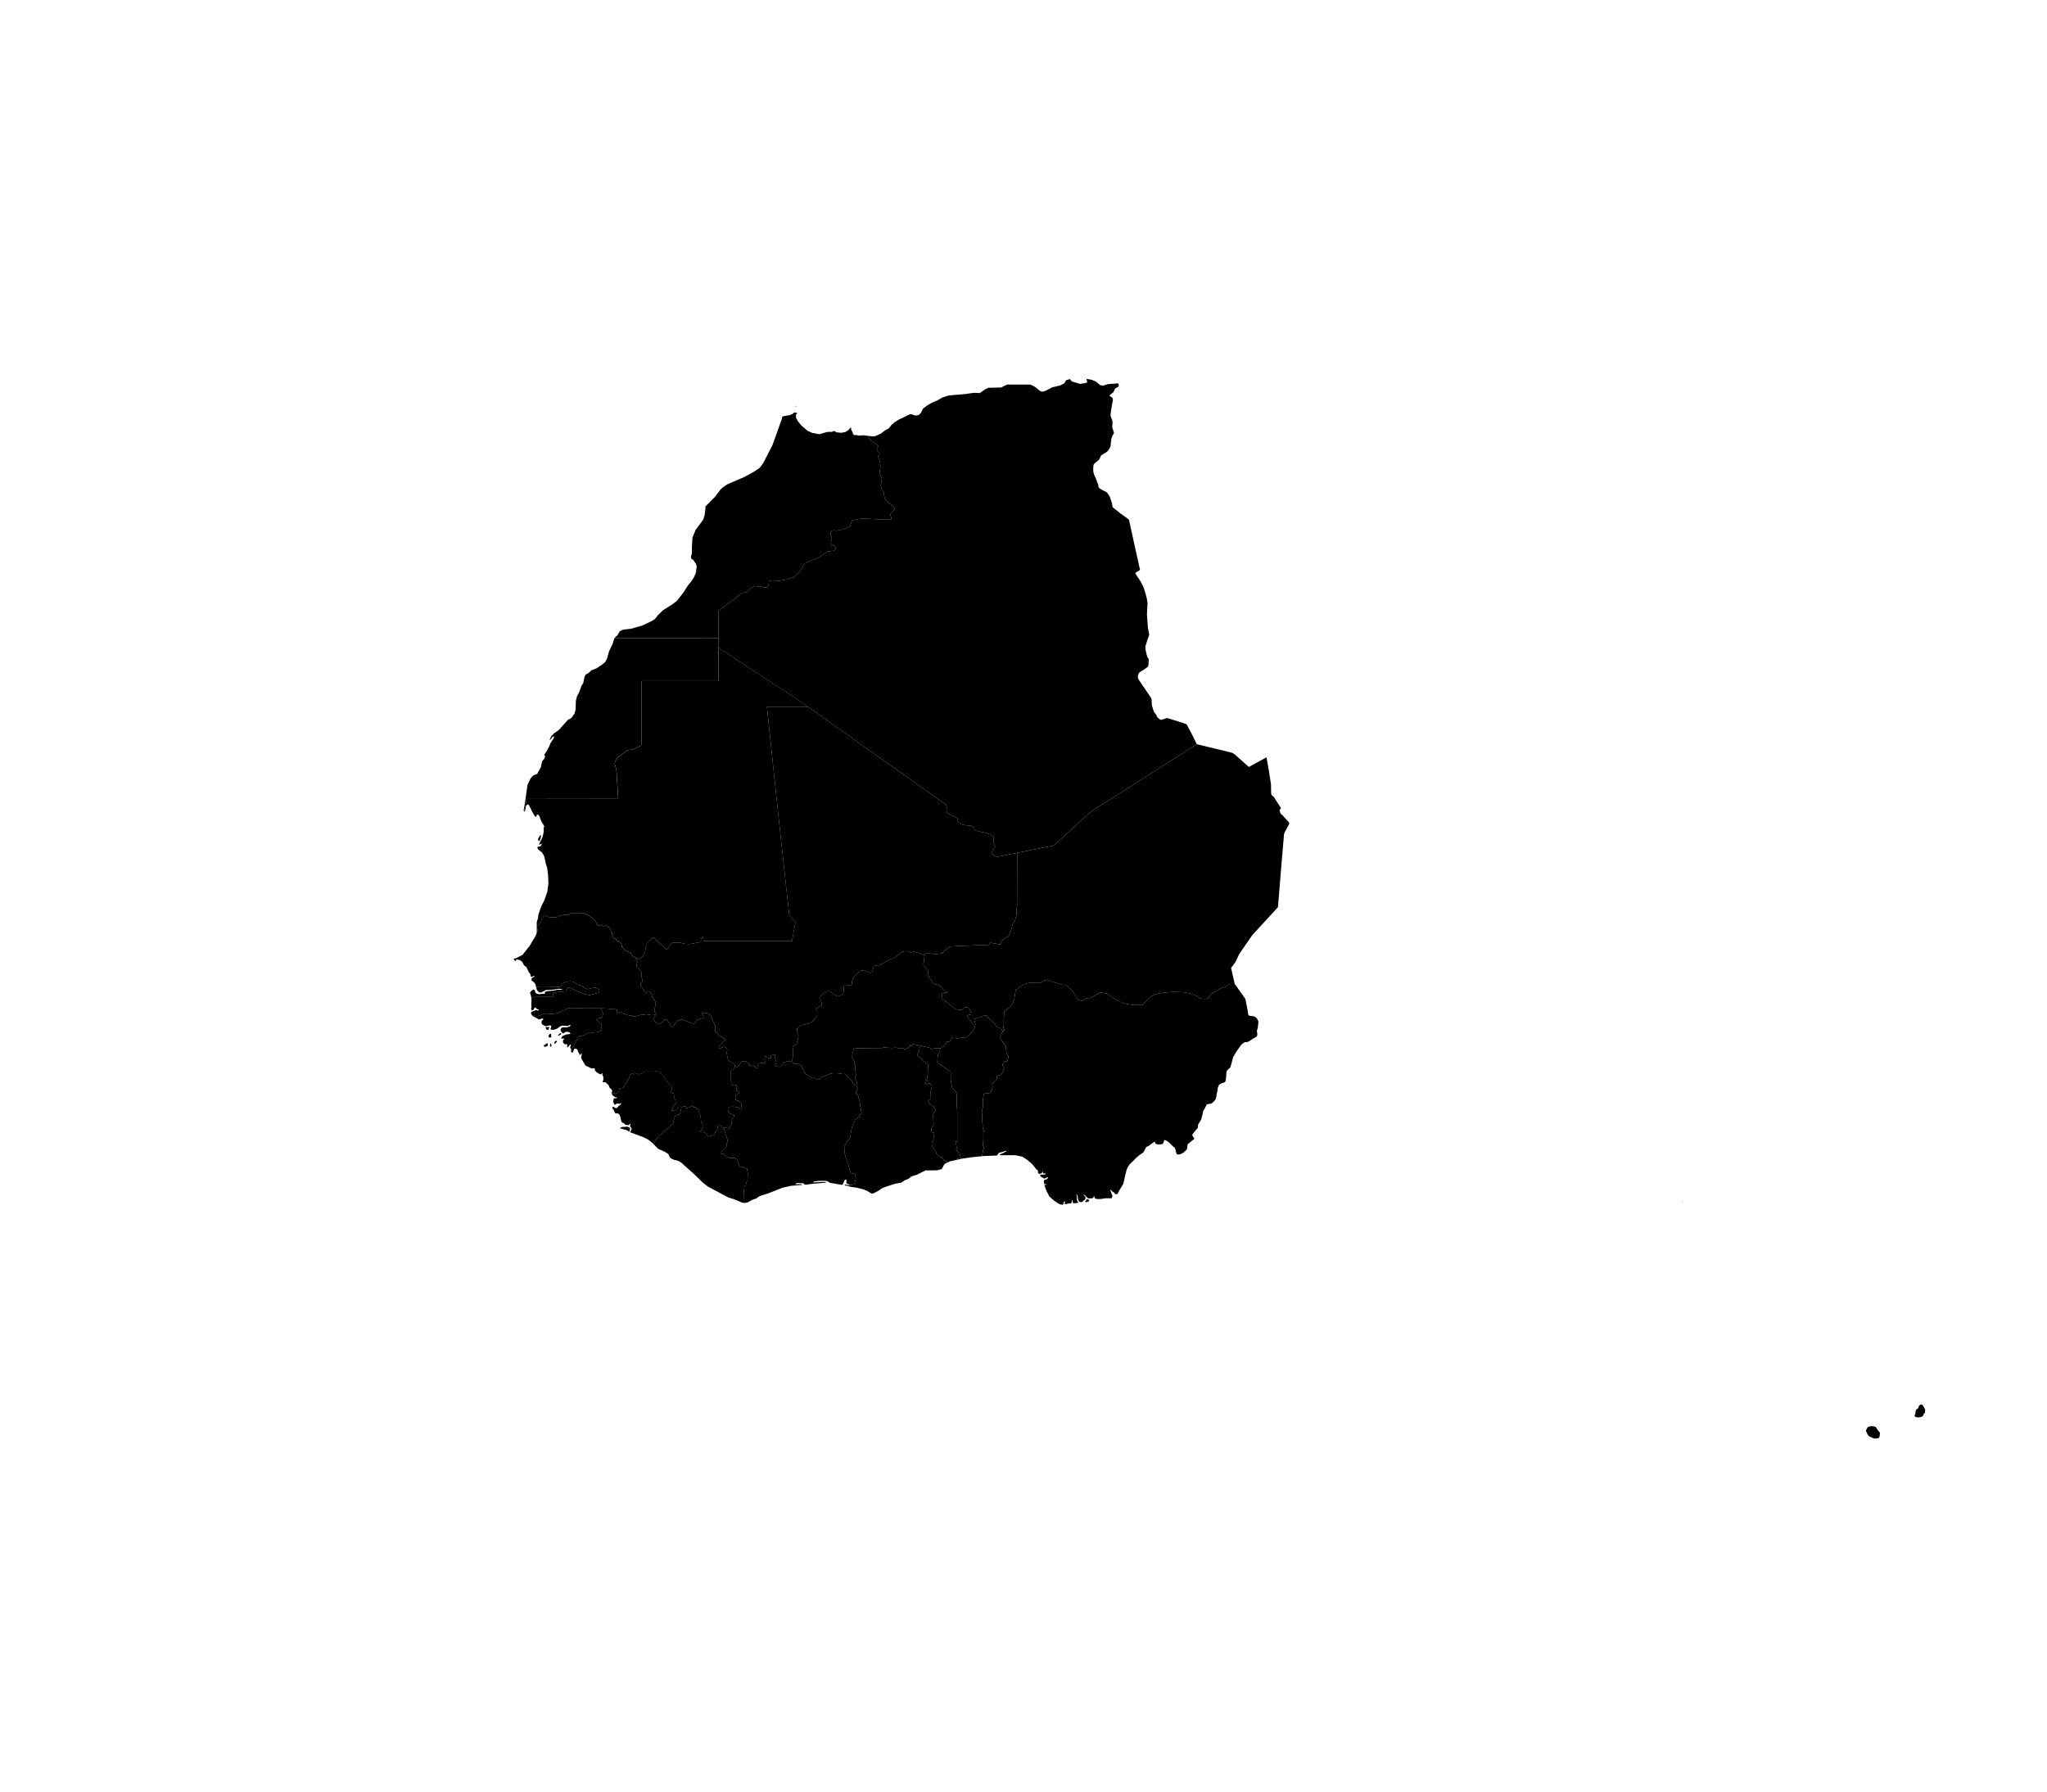 <svg width="578" height="506" viewBox="0 0 578 506" fill="none" xmlns="http://www.w3.org/2000/svg">
<g filter="url(#filter0_d_284_2)">
<path d="M475.029 339.517L474.982 339.536L474.891 339.515L474.873 339.4L474.989 339.379L475.029 339.517Z" fill="black"/>
<path d="M542.696 400.105L541.871 400.302L540.944 400.234L540.585 399.862L540.515 399.705L540.825 399.558L540.806 399.078L540.96 398.319L541.158 398.008L541.617 397.73L541.806 397.119L542.202 396.711L542.731 396.66L543.258 397.414L543.616 398.207L543.542 399.005L543.178 399.295L543.057 399.756L542.696 400.105Z" fill="black"/>
<path d="M530.574 406.078L529.649 406.286L529.005 406.211L527.731 405.617L527.391 405.221L526.883 404.11L526.995 403.719L527.395 403.031L528.304 402.759L529.259 402.86L529.688 403.047L530.194 403.852L530.846 404.671L530.737 405.645L530.574 406.078Z" fill="black"/>
<path d="M261.09 269.75L260.999 270.063L260.994 270.618L260.878 271.496L260.738 272.547L261.306 273.225L261.987 273.956L262.168 274.239L261.987 274.957L262.115 275.379L262.474 276.081L263.084 276.973L263.711 277.888L264.144 278.007L264.557 278.082L264.808 278.246L265.174 278.405L265.54 278.508L265.857 278.709L266.059 278.906L266.323 279.47L267.029 279.842L267.523 280.209L267.325 280.396L266.71 280.322L266.132 280.16L266.055 280.432L266.031 281.466L266.122 282.325L266.258 282.44L266.84 282.599L268.226 283.715L269.48 284.773L269.902 285.047L270.594 285.15L271.372 285.194L271.705 285.096L272.458 284.565L272.858 284.506L273.229 284.52L273.429 284.604L273.79 285.04L274.128 285.695L274.224 286.179L274.193 286.439L274.079 286.537L273.462 286.661L273.194 286.76L273.129 286.9L273.224 287.225L273.343 287.436L274.016 288.379L274.99 289.652L275.291 289.978L275.121 290.357L274.625 291.349L274.254 291.764L272.616 293.168L271.815 293.002L270.13 293.285L269.878 292.962L269.485 292.92L268.998 292.976L268.821 293.098L268.767 293.236L268.592 293.43L268.28 293.987L268.04 294.127L267.742 294.214L267.374 294.202L267.159 294.275V294.551L267.094 294.79L266.845 294.911L266.74 295.178L266.758 295.443L266.614 295.564L266.297 295.499L266.108 295.424L265.931 295.765L265.712 295.997L265.556 295.995L263.872 296.063L263.259 296.245L262.891 296.25L262.877 296.095L262.832 296.004L260.707 295.487L259.219 295.18L257.709 294.841L257.623 295.159L257.406 295.365L257.08 295.379L256.854 295.33L256.702 295.576L256.451 295.901L256.101 296.058L255.759 296.259L255.565 296.435L255.425 296.437L255.081 296.025L254.622 295.983L253.764 296.051L253.377 295.939L252.851 295.885L251.607 295.969L249.619 295.801L249.293 295.892L249.207 295.967L247.238 295.985L245.073 296.006L243.261 296.025L241.674 296.041L241.671 295.971L241.161 295.962L241.105 296.1L240.656 297.757L240.607 298.658L240.847 299.217L241.115 299.573L241.415 299.72L241.445 299.922L241.203 300.181L241.224 300.446L241.508 300.72L241.578 301.01L241.434 301.312L241.469 302.037L241.678 303.187L241.685 303.931L241.485 304.27L241.581 304.853L241.97 305.675L242.04 306.021L241.9 306.183L241.576 306.396L241.247 306.389L240.865 305.892L240.698 305.67L240.39 305.164L240.127 304.659L239.773 304.437L239.423 304.231L238.999 303.587L238.589 303.28L238.156 303.367L237.524 303.247L236.25 303.088L234.88 303.135L234.311 303.283L233.75 303.517L232.326 304.034L231.764 304.287L231.338 304.933L230.853 304.919L230.371 304.713L230.068 304.42L229.418 304.483L228.791 304.2L228.186 303.641L227.738 303.456L227.167 303.051L227.011 302.279L226.65 301.738L226.319 300.984L225.825 300.647L225.257 300.467L224.472 300.505L223.957 300.203L223.549 299.763L223.656 299.381L223.84 298.838L223.861 298.316L223.982 297.469L223.908 296.409L223.766 295.669L224.199 295.36L224.7 295.084L225.012 294.581L225.336 293.45L225.471 292.474L225.371 292.112L225.205 291.824L225.073 291.403L224.996 290.888L225.087 290.438L225.466 290.022L225.942 289.675L226.28 289.507L227.174 289.333L228.293 289.076L228.938 288.781L229.409 288.488L229.672 288.254L229.94 287.779L230.373 287.41L230.709 287.035L230.755 285.998L230.753 285.406L230.504 285.078L230.369 284.8L232.025 283.985L232.037 283.412L231.806 282.771L231.482 282.253L231.361 281.809L231.82 281.282L232.228 280.887L232.524 280.552L233.176 280.042L233.857 279.908L234.469 280.1L236.285 281.303L236.599 281.381L236.977 281.289L237.457 280.971L238.076 280.723L238.305 279.918L238.284 278.734L238.426 278.191L238.752 278.092L239.796 278.319L240.068 278.331L240.371 278.256L240.593 278.048L240.583 277.664L240.534 277.324L240.875 276.224L241.497 275.396L242.753 274.361L243.144 274.153L243.598 274.048L245.849 274.759L246.215 274.584L246.765 272.819L247.375 272.65L248.107 272.62L248.582 272.468L248.829 272.346L249.901 271.675L251.788 270.762L252.804 270.369L253.002 270.221L253.729 269.573L254.694 268.829L255.309 268.679L256.159 268.625L256.695 268.747L256.84 268.958L257.017 269.065L258.126 268.749L259.715 269.252L261.09 269.75Z" fill="black"/>
<path d="M283.178 291.317L282.908 291.746L282.493 292.63L282.474 293.321L283.462 294.777L283.576 294.924L283.83 295.151L283.968 295.422L284.087 296.139L284.154 296.946L284.233 297.489L284.711 298.252L284.741 298.559L284.41 299.698L284.331 299.82L284.245 299.85L283.732 299.752L283.513 299.876L283.234 300.262L283.064 300.648L283.054 300.81L283.509 301.526L283.222 302.558L282.929 303.202L282.402 303.569L281.931 303.655L281.603 303.829L281.412 304.056L281.44 304.793L280.745 305.465L280.361 305.935L280.175 306.218L280.254 307.084L280.007 307.96L279.578 308.65L278.618 308.8L277.812 308.884L277.537 310.642L277.551 311.753L277.476 312.889L277.344 313.352L277.4 314.003L277.339 315.475L277.232 316.633L277.374 316.945L277.455 317.626L277.451 318.33L277.656 318.819L277.88 319.248L277.873 319.468L277.754 319.606L277.654 319.786V321.443L277.695 321.939L277.635 322.253L277.462 322.515L277.53 323.353L277.67 323.887L277.81 324.28L277.674 324.607L277.556 325.04L277.376 326.145L277.365 326.529L274.622 326.798L271.556 327.24L270.277 327.528L270.202 327.306L271.293 327.018L271.067 326.154L270.386 325.134L270.121 324.947L269.983 324.439L270.149 324.107L270.069 323.882L270.013 323.194L269.678 322.433L270.291 322.403V319.957V317.607V315.604V314.017L270.172 312.114L270.156 310.717L270.13 308.872L269.909 308.297L268.981 307.321L268.727 306.815L268.683 306.143L268.476 305.453L268.464 304.243L268.448 302.834L268.364 302.607L267.357 301.935L265.934 300.983L264.848 300.257L264.769 300.203L264.659 300.025L264.818 297.877L265.041 297.596L265.388 296.711L265.556 295.995L265.712 295.997L265.931 295.765L266.108 295.424L266.297 295.499L266.614 295.564L266.759 295.443L266.74 295.178L266.845 294.912L267.094 294.79L267.159 294.551V294.275L267.374 294.202L267.742 294.214L268.04 294.127L268.28 293.987L268.592 293.43L268.767 293.236L268.821 293.098L268.998 292.976L269.485 292.92L269.878 292.962L270.13 293.285L271.815 293.002L272.616 293.168L274.254 291.764L274.625 291.35L275.121 290.357L275.291 289.978L275.445 289.295L275.121 288.033L275.139 287.808L275.815 287.537L276.659 287.326L276.985 287.31L277.202 287.202L277.509 286.928L278.01 286.73L278.306 286.795L278.488 286.835L280.263 288.504L281.034 289.346L281.239 289.777L281.638 290.088L282.225 290.28L282.761 290.708L283.178 291.317Z" fill="black"/>
<path d="M223.549 299.764L223.957 300.204L224.474 300.506L225.259 300.469L225.828 300.649L226.319 300.988L226.65 301.739L227.011 302.28L227.167 303.052L227.738 303.457L228.185 303.642L228.791 304.202L229.418 304.487L230.066 304.421L230.369 304.714L230.853 304.92L231.338 304.934L231.764 304.288L232.328 304.033L233.752 303.518L234.313 303.284L234.882 303.137L236.252 303.09L237.526 303.249L238.158 303.368L238.591 303.279L239.001 303.586L239.425 304.229L239.772 304.435L240.127 304.658L240.39 305.166L240.697 305.669L240.865 305.891L241.247 306.387L241.576 306.394L241.9 306.179L242.04 306.02L242.102 306.348L241.974 306.879L242 307.209L242.179 307.335L242.082 307.759L241.706 308.48L241.704 308.906L242.077 309.039L242.342 309.491L242.501 310.263L242.662 310.521L242.678 310.68L242.948 312.55L243.281 314.424L243.069 314.668L242.778 314.74L242.589 314.827L242.536 315.002L242.659 315.257L242.578 315.492L242.214 315.653L241.424 316.248L241.371 316.484L241.161 316.99L240.986 317.298L240.728 317.872L240.318 319.389L240.166 320.645L240.143 321.034L239.985 321.303L239.805 321.694L238.948 322.768L238.51 323.646L238.566 324.027L238.587 324.411L238.456 324.687L238.479 325.429L238.584 326.05L238.738 326.658L239.36 328.381L239.684 329.427L239.884 330.269L240.061 330.836L240.227 331.065L240.294 331.283L241.217 331.44L241.399 331.564L241.65 332.661L241.604 333.158L241.422 333.347L241.427 333.766L241.385 334.288L241.25 334.494L240.732 334.52L240.381 334.716L239.919 334.637L239.875 334.508L239.626 334.461L238.941 334.164L239.053 333.211L238.736 333.172L238.491 333.298L238.004 334.44L237.771 334.636L234.351 334.047L233.607 333.571L232.717 333.464L231.166 333.518L229.886 333.66L229.521 333.948L232.75 333.78L233.097 333.813L233.26 333.986L229.178 334.363L227.622 334.587L227.16 334.526L226.811 334.161L225.119 334.117L224.772 334.236L224.562 334.505L225.229 334.446L226.28 334.432L226.561 334.638L223.272 334.908L220.99 335.423L220.024 335.804L216.841 337.056L214.9 337.646L214.392 337.864L213.509 338.477L212.374 338.863L211.102 339.584L210.326 339.746L210.151 339.516L210.13 338.299L210.023 336.668L210.063 336.043L210.165 335.455L210.168 334.969L210.554 334.786L210.657 334.582L210.715 333.948L211.076 333.37L211.083 332.364L211.191 332.155L211.272 331.888L211.118 331.228L210.918 329.983L210.82 329.901L210.732 329.955L210.529 329.979L209.73 329.548L209.112 329.473L208.679 329.105L208.648 328.687L208.439 328.441L208.292 327.956L208.075 327.402L207.467 327.065L206.896 326.983L206.491 327.055L206.016 327.035L205.47 326.847L205.093 326.637L204.736 326.229L204.406 325.906L204.142 325.946L203.821 325.869L203.504 325.722L203.401 325.607L204.725 324.31L205.174 323.676L205.223 323.288L205.228 322.897L205.373 322.496L205.41 321.886L204.678 319.662L204.492 318.974L204.296 318.773L204.17 318.695L204.541 318.41L205.051 318.485L205.834 318.707L206.004 318.487L206.596 317.364L206.579 316.947L206.521 316.659L206.868 315.889L207.143 315.592L207.285 315.271L207.241 314.831L207.034 314.668L206.759 314.698L206.43 314.591L205.929 314.338L205.675 314.113L205.755 313.095L205.801 312.779L205.978 312.596L206.253 312.547L207.029 312.517L207.658 312.634L208.21 312.702H208.504L208.742 313.004L209.059 313.313L209.338 313.31L209.436 313.081L209.371 312.077L209.184 311.545L208.763 311.033L207.672 310.595L207.647 309.984L207.756 309.322L207.991 309.076L208.802 308.655L208.66 308.428L208.402 308.187L207.887 307.944L208.005 307.15L208.031 306.441L207.595 306.521L207.148 306.563L206.771 306.345L206.454 305.914L206.395 304.73V303.361L206.335 302.755L206.456 302.432L206.84 302.134L207.26 301.748L207.409 301.503L207.602 301.498L208.106 301.351L208.562 301.013L208.989 300.311L209.564 299.747L210.212 299.789L210.403 299.687L210.631 299.668L210.902 300.04L211.174 300.323L211.368 300.33L211.512 300.866L212.693 301.091L213.199 301.238L213.625 301.629L213.774 301.638L213.954 301.556L214.094 301.421L214.122 301.271L213.938 300.92L214.019 300.604L214.21 300.321L214.515 300.302L214.974 300.223H215.501L215.892 300.274L216.049 299.991L215.899 299.195L215.939 298.755L216.002 298.385L216.149 298.236L216.734 298.702L217.269 298.87L217.654 298.884L217.761 298.795L217.598 298.287L217.642 298.135L217.784 298.046L218.036 297.994L218.719 297.788L218.789 297.828L218.917 298.629L218.859 298.891L219.003 299.434L219.18 299.937L219.166 300.143L219.019 300.454L218.847 300.74L218.866 300.857L219.138 301.051L219.66 301.252L220.201 301.299L220.501 301.007L220.813 300.768L221.03 300.555L221.105 300.239L221.447 300.007L222.426 299.717L223.325 299.672L223.549 299.764ZM239.484 334.668L239.304 334.927L238.437 334.761L238.642 334.543L239.484 334.668Z" fill="black"/>
<path d="M315.751 108.271L315.888 108.706L315.912 109.113L315.292 109.493L314.884 109.713L314.395 110.759L313.488 111.468L313.337 111.683L313.344 111.878L313.959 112.198L314.164 112.502L314.26 112.91L313.985 114.366L313.812 115.48L313.586 116.938L313.596 117.492L313.829 118.157L314.059 118.674L314.132 119.259L314.05 120.699L314.332 121.53L314.558 122.295L314.02 123.248L313.789 124.088L313.645 125.288L313.586 126.044L313.239 126.742L312.787 127.395L312.277 127.802L311.648 128.153L310.923 128.614L310.336 129.848L309.066 130.873L308.801 131.224L308.682 132.043L308.712 133.178L308.936 134.079L309.544 135.409L310.077 136.869L310.222 137.602L310.427 137.88L311.177 138.358L312.475 139.004L312.715 139.268L313.358 140.27L313.968 142.063L314.159 143.247L315.348 144.188L316.445 145.054L317.498 145.814L318.642 146.638L318.808 146.891L319.188 148.635L319.567 150.362L319.982 152.26L320.402 154.161L320.895 156.391L321.175 157.653L321.513 159.181L321.911 160.969L321.271 161.348L320.548 161.833L321.075 162.75L322.091 164.241L322.704 165.442L322.918 165.964L323.396 167.45L323.785 168.887L323.885 169.353L324.027 170.457L323.852 173.491L324.132 177.327L324.509 179.232L323.915 180.947L323.407 182.583L323.44 183.405L323.719 184.685L323.994 185.631L324.367 186.127L324.295 187.716L324.139 188.292L322.997 189.123L321.732 189.883L321.382 190.527L321.282 191.243L321.45 191.826L322.319 193.113L323.626 195.039L325.064 197.155L325.183 197.686L325.241 199.184L325.84 201.064L326.487 201.883L326.73 202.494L327.189 202.931L327.645 203.252L327.93 203.29L329.544 202.779L332.305 203.622L334.917 204.479L335.108 204.647L335.679 205.731L336.614 207.498L337.306 208.909L337.925 210.171L334.54 212.343L331.152 214.51L327.767 216.673L324.381 218.828L320.996 220.981L317.608 223.13L314.222 225.274L310.837 227.411L308.591 228.827L307.163 230.076L305.371 231.638L303.679 233.187L302.349 234.406L300.625 235.979L299.755 236.773L297.833 238.526L297.255 238.837L294.709 239.354L292.372 239.827L290.214 240.265L288.739 240.564L287.311 240.852L285.235 241.259L283.753 241.552L282.155 241.865L281.905 241.919L281.617 241.931L281.4 241.919L280.957 241.746L280.424 241.336L280.067 241.126L279.979 240.803L280.186 240.372L280.445 239.986L280.542 239.682L280.719 239.45L280.948 239.263L280.957 238.998L280.768 238.563L280.603 237.961L280.61 236.868L280.615 236.503V236.372L280.137 235.953L279.235 235.49L278.406 235.218L278.028 235.125L277.113 234.961L275.847 234.668L275.402 234.467L274.582 233.449L274.179 233.189L272.28 233.016L271.649 232.847L271.132 232.606L270.689 232.278L270.44 231.719L270.365 231.263L270.2 231.045L268.105 229.94L267.571 229.566L267.289 229.217L267.28 228.7L267.336 228.066L267.247 227.502L267.159 227.225L266.201 226.556L264.06 225.053L261.919 223.551L259.778 222.046L257.636 220.539L255.495 219.029L253.354 217.517L251.213 216.003L249.071 214.486L246.93 212.965L244.786 211.446L242.647 209.92L240.506 208.394L238.365 206.866L236.221 205.333L234.08 203.797L231.939 202.259L230.128 200.961L228.132 199.584L226.647 198.576L225.175 197.569L223.591 196.49L222.561 195.821L221.333 195.02L220.103 194.218L218.872 193.415L217.642 192.612L216.412 191.809L215.182 191.004L213.954 190.199L212.723 189.392L211.493 188.584L210.265 187.777L209.035 186.969L207.805 186.159L206.575 185.35L205.344 184.537L204.114 183.725L202.886 182.913V181.41V180.186V178.384V176.816V175.248V174.167V173.039L202.919 172.528L203.04 172.311L203.704 171.943L204.743 171.105L205.128 170.733L205.619 170.356L207.36 169.221L207.721 168.903L209.413 167.595L209.809 167.403L210.717 167.274L211.097 167.028L211.607 166.504L212.358 165.905L212.845 165.619L212.961 165.568L213.273 165.526L214.837 165.704L215.494 165.837L216.279 165.949L216.524 165.872L216.733 165.685L217.029 165.266L217.092 164.767L217.111 164.332L217.157 164.143L217.295 164.056L217.637 164.089L218.094 164.148L219.028 164.129L219.345 164.068L220.405 163.974L221.904 163.691L223.092 163.321L224.038 163.028L225.051 162.258L225.795 161.446L226.566 160.234L227.179 159.181L228.421 158.523L229.457 158.123L230.052 157.966L231.398 157.409L232.538 156.567L233.607 155.775L234.425 155.67L235.459 155.539L235.69 155.392L235.951 155.111L235.965 154.615L235.653 154.266L235.275 154.083L235.007 153.882L234.742 153.845L234.6 153.606L234.679 153.166L234.719 152.759L234.889 152.351L234.842 151.776L234.576 151.2L234.495 150.786L234.513 150.374L234.644 150.053L235.026 149.84L235.471 149.758L236.096 149.861L237.174 149.723L239.935 148.726L240.126 148.419L240.304 147.729L240.502 147.123L240.788 146.919L240.944 146.874L241.865 146.711L243.167 146.481L243.656 146.448L245.078 146.514L246.112 146.563L247.785 146.643L248.973 146.683L250.008 146.718L251.327 146.765L251.651 146.624V146.182L251.413 145.358L251.557 144.843L252.065 144.366L252.699 143.832L252.403 143.181L251.898 142.746L251.192 142.222L250.826 142.009L250.185 141.375L249.794 140.651L249.528 139.125L249.041 138.269L248.687 137.211L249.001 135.266L248.531 134.089L248.458 133.578L248.454 132.977L248.598 131.935L248.505 130.468L247.951 128.951L248.211 128.434L248.333 128.165L248.293 127.933L247.787 127.451L247.573 127.051L247.685 126.676L247.948 126.131L247.925 125.902L247.107 125.237L245.728 124.158L245.341 123.685L245.152 123.093L246.473 123.245L247.156 123.173L248.722 122.461L249.966 121.499L250.933 121.01L251.783 119.954L252.555 119.287L253.668 118.566L256.881 117.01L257.373 116.998L258.431 117.352L259.351 117.242L259.98 116.697L260.658 115.381L261.709 114.578L263.035 113.773L264.838 113.003L266.02 112.294L267.888 111.679L272.579 111.288L274.988 110.939L276.626 111.019L278.28 109.891L279.107 109.518L282.688 109.432L284.378 108.606H290.78L291.563 108.882L292.332 109.326L293.642 110.396L294.294 110.63L295.14 110.408L297.106 109.394L299.324 108.865L300.531 108.262L301.044 107.379L302.083 107.054L302.668 107.733L304.968 108.416L306.38 108.219L306.999 108.013L306.776 107L308.269 107.269L309.416 107.758L310.616 108.737L311.394 108.931L312.81 108.491L315.751 108.271Z" fill="black"/>
<path d="M202.886 182.913L202.888 184.138V185.591L202.891 187.04L202.893 188.687V190.326V191.517V192.346H201.563H200.344H199.126H197.909H196.691H195.472H194.254H193.035H191.816H190.598H189.379H188.161H186.942H185.723H184.505H183.289H182.07H181.091V193.214V194.199V195.187V196.172V197.158V198.141V199.124V200.104V201.085V202.063V203.042V204.02V204.994V205.969V206.943V207.917V208.888V209.754L181.045 210.529L180.653 210.758L179.719 211.17L178.759 211.594L177.54 211.788L177.14 211.926L176.362 212.483L175.339 213.215L174.453 213.85L173.868 214.674L173.656 215.125L173.57 215.6L173.638 216.054L173.957 216.963L174.043 217.421L174.092 218.219L174.146 219.085L174.204 220.019L174.262 220.953L174.323 221.943L174.386 222.935L174.449 223.93L174.495 224.67L174.553 225.601L173.563 225.604H172.065L170.565 225.606L169.064 225.608L167.566 225.611L166.068 225.613L164.567 225.615H163.067L161.568 225.618L160.068 225.62L158.57 225.622L157.072 225.625L155.571 225.627L154.071 225.629H152.572L151.072 225.632L149.574 225.634L148.735 225.636L148.465 226.945L148.225 227.883L148.085 228.648L148.187 229.294L147.856 228.941L148.439 225.299L148.481 224.993L148.956 221.625L149.853 219.794L150.569 218.987L151.678 218.568L152.696 216.724L153.052 215.022L153.721 214.238L153.931 213.625L153.667 213.157L154.299 212.237L155.063 210.828L155.417 209.922L156.31 208.52L156.419 208.209L156.34 207.858L155.988 208.155L155.613 208.675L155.168 209.084L155.35 208.581L155.699 207.842L156.494 207.065L157.747 206.21L160.348 203.301L161.326 202.798L162.207 201.569L162.521 200.476L162.608 197.962L162.922 196.633L163.495 195.596L164.18 193.703L164.702 192.858L165.042 191.126L165.413 190.468L166.077 190.152L167.018 189.289L168.433 188.753L170.108 187.627L170.893 186.953L171.417 185.946L171.979 183.938L172.983 181.82L173.498 180.219L202.003 180.186L202.008 180.189L202.886 180.186V181.41V182.913Z" fill="black"/>
<path d="M259.219 295.181L259.636 295.582L259.729 295.811L259.577 296.675L259.27 297.276L259.076 297.843L259.104 298.123L259.291 298.407L259.927 298.849L260.251 299.137L260.638 299.572L261.08 299.998L261.837 300.553L262.159 300.653L262.143 300.808L262.038 301.021L261.968 303.085L261.91 303.619L261.856 303.888L261.784 304.658L261.705 304.768L261.563 304.759L261.43 304.789L261.397 304.941L261.451 305.1L261.907 305.21L261.807 305.327L261.469 305.432L261.311 305.664L261.381 305.928L261.192 306.141L261.246 306.284L261.367 306.387L261.56 306.349L262.094 305.994L262.317 305.956L262.595 306.029L263.105 306.572L263.126 306.836L262.919 307.742L262.716 308.442L262.679 309.376L262.893 309.898L262.863 310.186L262.63 310.434L262.103 310.794L262.143 311.04L262.383 311.499L262.828 312.009L263.697 312.641L264.153 313.462L264.165 313.797L263.9 314.132L263.585 314.422L263.482 314.841L263.625 317.593L262.937 318.787L262.93 319.129L263 319.522L263.182 319.763L263.531 319.828L263.818 320.058L263.718 320.896L263.566 321.748L263.541 322.162L263.457 322.359L263.184 322.518L263.086 322.787L263.156 323.119L263.105 323.365L263.249 323.683L263.564 324.079L264.067 325.062L264.258 325.139L264.347 325.347L264.291 325.547L264.487 325.982L265.046 326.417L265.633 326.796L266.108 326.85L266.22 327.189L266.532 327.622L266.758 327.812L267.12 327.936L267.415 328.002L267.432 328.367L266.896 328.615L266.535 328.992L266.26 329.565L265.878 330.197L264.564 330.525L264.06 330.527L261.365 330.543L258.841 331.784L257.387 332.226L256.493 332.924L255.29 333.42L254.451 334.024L252.706 334.312L249.847 335.257L248.953 335.634L248.049 336.292L246.578 337.062L245.998 337.052L244.847 336.331L243.98 335.971L241.86 335.419L240.278 335.203L239.514 334.967L239.304 334.927L239.484 334.667L239.926 334.651L240.388 334.728L240.739 334.532L241.254 334.506L241.39 334.298L241.431 333.778L241.427 333.357L241.606 333.17L241.653 332.673L241.399 331.576L241.219 331.449L240.297 331.295L240.227 331.075L240.061 330.846L239.884 330.279L239.684 329.437L239.36 328.391L238.738 326.668L238.584 326.057L238.479 325.437L238.456 324.695L238.584 324.419L238.566 324.035L238.507 323.651L238.945 322.773L239.803 321.697L239.982 321.308L240.143 321.039L240.166 320.651L240.318 319.396L240.728 317.879L240.986 317.306L241.161 316.995L241.371 316.489L241.424 316.253L242.214 315.656L242.578 315.497L242.659 315.261L242.536 315.005L242.589 314.83L242.778 314.744L243.069 314.673L243.281 314.427L242.948 312.553L242.678 310.683L242.662 310.524L242.503 310.266L242.345 309.494L242.077 309.04L241.704 308.909L241.706 308.483L242.082 307.76L242.179 307.338L242 307.212L241.974 306.882L242.102 306.351L242.04 306.023L241.97 305.677L241.581 304.855L241.485 304.272L241.685 303.933L241.678 303.189L241.469 302.04L241.434 301.314L241.578 301.012L241.508 300.722L241.224 300.448L241.203 300.184L241.445 299.924L241.415 299.723L241.115 299.575L240.847 299.219L240.607 298.66L240.656 297.759L241.105 296.102L241.161 295.964L241.671 295.973L241.674 296.043L243.26 296.027L245.073 296.009L247.238 295.988L249.207 295.969L249.293 295.894L249.619 295.803L251.607 295.971L252.851 295.887L253.377 295.941L253.764 296.053L254.622 295.985L255.081 296.027L255.425 296.439L255.565 296.437L255.759 296.261L256.101 296.06L256.451 295.904L256.702 295.578L256.854 295.333L257.08 295.382L257.406 295.368L257.623 295.162L257.709 294.843L259.219 295.181Z" fill="black"/>
<path d="M224.786 114.576L224.765 114.686L224.777 114.766L224.76 114.986L224.716 114.981L224.642 114.869L224.649 114.717L224.721 114.677L224.672 114.583L224.786 114.576Z" fill="black"/>
<path d="M150.049 282.178L150.012 281.611L149.648 280.319L150.135 279.755L150.664 279.421L151.021 279.687L151.128 280.214L151.403 280.575L152.34 280.799L153.265 280.638L153.831 280.713L153.814 280.42L154.006 280.032L155.131 279.866L156.319 279.756L157.542 279.522L158.5 279.531L158.784 279.468L158.717 279.367L157.857 279.254L156.023 279.521L154.157 279.601L152.743 280.305L152.162 280.24L151.575 279.535L151.366 278.667L153.022 278.604L155.031 278.632L157.219 278.66L158.248 278.674L158.789 277.728L159.819 277.312L160.872 277.157L161.422 277.197L162 277.338L163.111 278.117L163.803 278.297L164.388 278.473L164.805 278.852L165.469 279.229L165.991 279.329L166.301 279.273L166.818 279.128L167.158 279.011L168.267 278.962L169.083 279.397L169.253 279.872L169.118 280.359L168.023 280.619L166.506 281.026L165.252 280.804L163.726 280.249L162.834 279.851L162.463 279.69L161.907 279.437L161.42 279.165L160.951 278.988L160.592 278.875L160.327 279.018L160.194 279.355L159.982 279.73L159.709 279.952L158.43 280.083L157.281 280.221L156.666 280.338L156.254 280.427L156.126 281.557L154.826 281.546L153.549 281.532L152.223 281.553L150.799 281.574L150.434 281.805L150.049 282.178Z" fill="black"/>
<path d="M185.19 286.59L185.004 286.77L184.81 287.161L184.633 287.643L184.454 287.966L184.517 288.176L185.027 288.598L185.742 289.188L186.033 289.265L186.367 289.124L186.891 288.656L187.308 288.151L187.706 287.905L188.175 287.921L188.547 288.277L189.002 289.064L189.417 289.777L189.47 289.85L189.638 289.967L189.848 289.962L190.067 289.789L190.227 289.684L190.421 289.356L191.229 288.366L191.837 288.095L192.054 288.022L192.478 287.872L193.184 288.106L194.207 288.514L195.449 289.007L195.885 289.092L196.141 289.007L196.511 288.338L196.973 288.074L197.632 287.765L198.168 287.608L198.473 287.587L198.59 287.404L198.648 287.131L198.585 286.847L198.24 286.339L198.231 286.19L198.429 286.091L198.853 286.017L199.405 286.068L200.027 286.288L200.533 286.604L200.822 286.981L201.136 287.786L201.379 288.568L202.003 289.808L201.991 290.578L201.977 291.47L202.257 291.639L202.56 291.709L202.702 291.84L203.005 292.526L203.292 292.725L203.634 292.772L204.277 293.209L204.69 293.383L204.748 293.514L204.734 293.696L204.573 293.926L204.324 294.085L203.953 294.384L203.646 294.775L203.012 295.714L202.993 295.889L203.129 296.015L203.389 296.039L203.669 295.973L204.252 295.631L204.708 295.753L205.149 296.015L205.309 296.287L205.351 296.642L205.251 297.103L205.235 297.616L205.382 298.491L205.612 299.367L205.841 299.685L207.306 300.455L207.448 300.743L207.521 301.068L207.416 301.511L207.264 301.759L206.845 302.145L206.46 302.442L206.339 302.767L206.4 303.374V304.743L206.458 305.929L206.775 306.358L207.152 306.578L207.6 306.536L208.033 306.456L208.008 307.165L207.891 307.959L208.404 308.204L208.665 308.445L208.807 308.672L207.994 309.094L207.758 309.339L207.649 310.002L207.674 310.615L208.767 311.05L209.189 311.563L209.375 312.094L209.44 313.098L209.343 313.328L209.061 313.33L208.744 313.021L208.508 312.721H208.213L207.66 312.653L207.034 312.536L206.258 312.569L205.983 312.618L205.806 312.799L205.759 313.115L205.68 314.133L205.934 314.355L206.435 314.608L206.763 314.715L207.036 314.685L207.246 314.849L207.29 315.286L207.148 315.607L206.873 315.907L206.526 316.674L206.584 316.965L206.6 317.379L206.006 318.502L205.838 318.722L205.053 318.5L204.543 318.427L204.172 318.711L203.939 318.533L203.664 318.273L203.569 317.931L203.382 317.858L203.04 317.856L202.723 318.05L202.583 318.404L202.562 318.811L202.513 319.125L202.325 319.314L201.94 319.808L201.761 320.262L201.537 320.658L201.218 320.634L201.071 320.578L200.969 320.683L200.472 320.903L200.046 320.964L199.934 320.737L199.685 320.555L199.408 320.192L199.093 319.902L198.492 319.696L198.254 319.789L197.97 319.764L197.784 319.649L197.809 319.474L198.124 319.031L198.303 318.624L198.403 318.179L198.401 317.753L198.233 317.156L197.963 316.681L197.895 316.408L197.928 316.014L197.865 315.649L197.777 315.46L197.735 315.099L197.651 314.769L197.49 314.643L197.401 314.091L197.427 313.522L197.194 313.309L196.826 313.152L196.609 312.928L196.476 312.682L196.344 312.609L196.229 312.625L196.127 312.777L196.006 312.81L195.791 312.279L195.703 312.258L195.554 312.38L193.855 312.969L193.781 312.74L193.638 312.469L193.312 312.377L192.751 312.581L192.425 312.604L191.921 312.536L191.698 312.632L191.029 313.416L190.628 313.723L190.325 313.697L190.008 313.627L189.785 313.683L189.619 313.594L189.684 313.402L189.848 313.163L190.167 312.309L190.987 311.45L191.003 311.268L190.668 310.767L190.316 310.081V309.346L190.248 308.815L189.524 308.665L189.391 308.576L189.372 308.396L189.559 307.921L189.78 307.478L189.813 307.293L189.761 307.127L189.316 306.659L188.622 305.791L187.979 304.829L187.427 304.005L186.979 303.628L186.553 303.083L186.392 302.736L185.947 302.612L184.652 302.619L183.093 302.629L181.779 302.633L181.702 303.101L180.267 303.413L179.381 303.054L178.398 303.265L177.918 303.502L177.769 303.998L177.55 304.543L177.34 304.768L177.252 305.011L177.13 305.234L176.937 305.491L176.723 306.004L176.254 306.736L175.763 307.209L174.929 307.464L174.668 308.234L174.477 308.522L174.155 308.744L173.81 308.892L173.493 308.803L173.128 308.742L172.745 308.88L172.68 308.688L172.897 308.077L172.724 307.761L172.07 307.127L172.007 306.822L171.806 306.427L170.942 305.61L170.138 305.661L170.362 304.978L170.353 304.07L170.078 303.574L170.148 303.068L169.998 303.099L169.73 303.447L169.297 303.335L168.416 302.795L167.976 302.273L167.925 301.826L167.825 301.652L167.557 301.746L167.007 301.737L165.327 300.941L164.134 298.942L164.108 298.491L164.278 297.714L164.239 297.503L163.691 298.018L163.586 297.671L163.167 296.869L163.046 296.405L162.645 296.199L162.321 296.164L162.072 296.318L161.743 297.257L161.499 297.252L161.245 297.051L161.298 296.349L161.587 296.002L161.944 295.471L163.025 293.252L163.409 292.744L163.654 292.566L164.164 292.546L165.161 292.248L165.977 291.759L166.385 291.56L167.319 291.612L168.426 291.527L169.868 291.052L169.894 290.397L169.882 289.559L169.833 289.227L169.32 288.927L169.022 288.667L168.766 288.337L168.454 288.101L168.465 287.855L168.857 287.642L169.104 287.535L169.691 287.539L169.884 287.418L170.031 287.205L170.196 286.664L170.255 286.095L169.868 285.33L169.889 284.789L172.007 284.867L172.221 284.925L173.167 285.019H173.754L174.115 285.059L174.267 285.183L174.239 285.41L174.136 285.709L174.258 286.018L174.581 286.1L174.752 286.006L174.917 285.857L175.113 285.738L175.39 285.817L175.984 286.274L176.536 286.397L177.137 286.646L177.704 286.784L178.207 286.765L178.589 287.02L179.295 287.102L180.204 286.777L180.921 286.634L181.926 286.599L182.455 286.704L183.985 286.444L184.75 286.503L185.19 286.59Z" fill="black"/>
<path d="M169.889 284.79L169.868 285.33L170.255 286.096L170.199 286.664L170.031 287.203L169.884 287.416L169.691 287.54L169.104 287.535L168.857 287.643L168.465 287.853L168.456 288.101L168.768 288.338L169.025 288.668L169.323 288.928L169.836 289.227L169.884 289.56L169.898 290.397L169.87 291.053L168.428 291.528L167.321 291.612L166.385 291.56L165.977 291.76L165.162 292.249L164.167 292.546L163.656 292.567L163.412 292.745L163.025 293.253L161.946 295.471L161.59 296.003L161.301 296.349L160.97 295.879L161.226 295.008L160.949 295.02L160.399 295.724L160.131 295.745L160.166 294.912L159.861 294.881L159.507 294.94L159.013 294.505L158.964 294.179L159.003 293.725L159.304 293.435L159.262 293.314L158.971 293.278L158.645 293.356L158.444 293.218L158.775 292.628L159.931 292.134L160.511 292.083L161.107 291.97L160.781 291.544L160.075 291.376L159.511 291.493L159.229 291.799L158.882 291.851L158.3 291.128L158.309 290.765L158.526 290.334L158.864 290.14L160.203 290.145L160.711 289.901L160.916 289.857L161.11 289.637L161.068 289.49L160.849 289.483L160.348 289.77L158.735 289.663L158.221 289.836L157.323 290.498L156.219 290.864L155.418 290.709L155.674 289.822L155.56 289.703L155.308 289.556L154.134 289.839L153.246 289.434L152.894 288.945L152.955 288.329L153.374 287.913L153.439 287.704L152.997 287.664L152.181 287.924L150.385 286.918L150.744 286.854L151.629 286.96L152.316 286.833L152.801 286.62L153.46 286.328L154.096 286.232L156.089 286.363L157.82 286.012L159.106 285.352L160.294 284.743L161.834 284.75L163.484 284.757L165.83 284.767L167.69 284.774L169.889 284.79ZM155.131 290.079L154.791 290.896L154.371 290.805L154.078 290.318L154.045 290.112L154.898 290.046L155.131 290.079ZM157.962 292.378L157.901 292.532L157.529 292.401L158.071 291.839L158.426 291.741L158.414 292.171L158.141 292.263L157.962 292.378ZM155.683 292.853L155.376 293.061L155.059 292.963L154.889 292.775L154.914 292.441L155.273 291.968L155.595 292.029L155.683 292.853ZM156.839 294.519V294.793L156.562 294.741L156.48 294.66L156.645 294.166L156.888 293.946L157.186 293.981L157.275 294.047L157.216 294.236L157.086 294.393L156.839 294.519ZM154.294 295.558L153.77 295.657L153.533 295.326L153.498 295.198L153.77 295.088L153.894 295.083L154.101 294.842L154.357 294.683L154.472 294.632L154.604 294.644L154.7 295.172L154.574 295.395L154.294 295.558ZM155.723 295.404L155.662 295.589L155.278 295.561L155.364 295.373L155.28 295.32L155.39 294.758L155.448 294.671L155.634 294.88L155.66 294.966L155.723 295.404Z" fill="black"/>
<path d="M204.173 318.71L204.301 318.788L204.496 318.989L204.683 319.677L205.414 321.898L205.377 322.511L205.233 322.912L205.228 323.302L205.179 323.691L204.732 324.323L203.408 325.62L203.511 325.734L203.825 325.882L204.149 325.956L204.413 325.917L204.743 326.24L205.1 326.647L205.477 326.86L206.023 327.045L206.498 327.066L206.903 326.993L207.474 327.075L208.082 327.412L208.299 327.967L208.446 328.451L208.655 328.697L208.686 329.116L209.117 329.483L209.734 329.558L210.533 329.989L210.736 329.966L210.825 329.912L210.923 329.994L211.123 331.239L211.279 331.899L211.195 332.168L211.09 332.376L211.083 333.383L210.72 333.959L210.662 334.593L210.561 334.797L210.175 334.979L210.172 335.466L210.067 336.053L210.028 336.676L210.135 338.31L210.156 339.524L210.331 339.754L209.578 339.653L207.365 338.724L205.661 338.192L199.951 335.15L198.366 333.928L196.535 332.109L192.469 328.442L191.542 327.855L190.372 327.569L189.65 327.255L189.14 326.916L188.725 325.9L187.707 325.294L185.831 324.433L184.419 323L184.766 322.705L185.274 321.762L185.987 320.856L186.651 320.318L187.178 319.763L187.737 319.34L188.534 318.844L189.757 317.54L190.041 317.388L190.237 316.485L190.544 315.335L190.899 314.977L191.73 314.764L191.924 314.565L192.217 313.753L192.408 312.81L192.425 312.604L192.751 312.58L193.313 312.376L193.639 312.468L193.781 312.739L193.855 312.969L195.554 312.379L195.703 312.257L195.792 312.278L196.006 312.809L196.127 312.777L196.23 312.625L196.344 312.608L196.477 312.681L196.609 312.927L196.826 313.151L197.194 313.308L197.427 313.521L197.402 314.09L197.49 314.642L197.651 314.768L197.735 315.098L197.777 315.459L197.865 315.648L197.928 316.013L197.896 316.407L197.963 316.681L198.233 317.156L198.401 317.752L198.404 318.178L198.303 318.623L198.124 319.03L197.809 319.473L197.784 319.648L197.97 319.763L198.254 319.789L198.492 319.695L199.093 319.901L199.408 320.191L199.685 320.554L199.934 320.736L200.046 320.963L200.473 320.902L200.969 320.682L201.071 320.577L201.218 320.633L201.537 320.657L201.761 320.261L201.94 319.807L202.325 319.313L202.514 319.124L202.563 318.81L202.584 318.403L202.723 318.05L203.04 317.855L203.383 317.858L203.569 317.93L203.665 318.272L203.94 318.532L204.173 318.71Z" fill="black"/>
<path d="M245.152 123.093L245.341 123.685L245.728 124.158L247.107 125.237L247.925 125.902L247.948 126.131L247.685 126.676L247.573 127.051L247.787 127.451L248.293 127.933L248.333 128.165L248.211 128.434L247.95 128.951L248.505 130.468L248.598 131.935L248.454 132.977L248.458 133.578L248.531 134.089L249.001 135.266L248.687 137.211L249.041 138.269L249.528 139.125L249.794 140.651L250.185 141.375L250.826 142.009L251.192 142.222L251.897 142.746L252.403 143.182L252.699 143.832L252.065 144.366L251.557 144.843L251.413 145.358L251.651 146.182V146.624L251.327 146.765L250.008 146.718L248.973 146.683L247.785 146.643L246.112 146.563L245.078 146.514L243.656 146.449L243.167 146.481L241.865 146.711L240.944 146.874L240.788 146.919L240.502 147.123L240.303 147.729L240.126 148.419L239.935 148.726L237.174 149.723L236.096 149.861L235.471 149.758L235.026 149.84L234.644 150.053L234.513 150.373L234.495 150.785L234.576 151.2L234.842 151.775L234.889 152.351L234.718 152.758L234.679 153.166L234.6 153.606L234.742 153.844L235.007 153.882L235.275 154.083L235.653 154.266L235.965 154.615L235.951 155.111L235.69 155.392L235.459 155.539L234.425 155.67L233.607 155.775L232.538 156.566L231.398 157.409L230.052 157.966L229.457 158.123L228.421 158.523L227.179 159.181L226.566 160.234L225.795 161.446L225.051 162.258L224.038 163.028L223.092 163.321L221.904 163.691L220.405 163.974L219.345 164.068L219.028 164.129L218.094 164.147L217.637 164.089L217.295 164.056L217.157 164.142L217.111 164.332L217.092 164.767L217.029 165.266L216.733 165.685L216.524 165.872L216.279 165.949L215.494 165.837L214.837 165.703L213.273 165.526L212.961 165.568L212.845 165.619L212.358 165.905L211.607 166.504L211.097 167.028L210.717 167.274L209.809 167.403L209.412 167.594L207.721 168.903L207.36 169.221L205.619 170.356L205.128 170.733L204.743 171.105L203.704 171.943L203.04 172.311L202.919 172.528L202.886 173.038V174.167V175.248V176.816V178.384V180.186H202.008H202.003L173.498 180.219L173.507 180.191L174.393 179.348L174.992 178.281L176.007 177.806L178.132 177.577L181.29 176.69L184.123 175.349L184.924 174.815L185.782 173.743L187.208 172.346L189.871 170.665L191.096 169.724L192.965 167.363L194.207 165.404L195.239 164.14L195.952 163.017L196.453 161.877L196.735 160.037L196.546 159.316L195.759 158.137L195.232 157.821L195.09 157.264L195.372 156.281L195.367 154.586L195.526 151.871L196.402 149.674L198.543 146.783L198.942 145.592L199.186 143.696L199.207 143.024L201.887 140.319L203.455 138.238L204 137.728L205.384 136.775L210.216 134.69L212.947 133.194L214.541 132.104L215.491 130.809L218.124 125.709L220.708 118.463L220.925 117.621L222.081 117.377L222.898 117.272L223.558 117.005L224.373 116.458L225.156 116.678L224.765 117.05V117.949L225.319 118.999L226.284 120.179L228.036 121.675L229.401 122.274L231.352 122.634L233.626 121.979L234.898 121.967L235.515 121.684L236.189 122.098L237.468 122.232L238.703 122.014L239.637 121.387L240.231 120.663L240.324 121.019L240.352 121.403L240.534 121.628L240.902 122.545L241.096 122.903L241.806 122.845L242.424 123.025L243.817 122.938L245.152 123.093Z" fill="black"/>
<path d="M287.311 240.852L287.316 242.06L287.32 243.878L287.327 245.903L287.332 247.766L287.339 249.886L287.346 251.588L287.351 253.598L287.358 255.595L287.15 255.824L287.073 256.945L287.015 258.42L286.617 259.946L285.92 261.069L285.669 262.136L285.477 262.747L285.216 263.079L285.156 263.477L285.018 264.039L284.797 264.402L284.625 264.589L283.923 264.809L282.688 265.883L282.581 266.742L281.174 266.506L279.678 266.262L279.478 266.279L279.352 266.391L279.291 266.845L277.255 266.92L275.498 266.986L273.322 267.061L271.826 267.112L269.929 267.215L268.17 267.311L267.001 268.299L265.945 269.24L265.861 269.272L264.365 269.457L262.499 269.293L261.539 269.284L261.162 269.396L261.089 269.75L259.715 269.253L258.126 268.75L257.017 269.066L256.84 268.959L256.695 268.748L256.159 268.626L255.309 268.68L254.694 268.83L253.729 269.574L253.002 270.222L252.804 270.37L251.788 270.763L249.901 271.676L248.829 272.348L248.582 272.469L248.107 272.621L247.375 272.652L246.765 272.82L246.215 274.585L245.849 274.76L243.598 274.049L243.144 274.154L242.752 274.363L241.497 275.397L240.874 276.226L240.534 277.326L240.583 277.665L240.593 278.049L240.371 278.257L240.068 278.332L239.796 278.321L238.752 278.094L238.426 278.192L238.284 278.735L238.305 279.919L238.076 280.724L237.456 280.972L236.976 281.291L236.599 281.382L236.284 281.305L234.469 280.102L233.857 279.91L233.176 280.043L232.524 280.553L232.228 280.888L231.82 281.284L231.361 281.81L231.482 282.255L231.806 282.772L232.037 283.413L232.025 283.987L230.369 284.801L230.504 285.08L230.753 285.407L230.755 286L230.709 287.036L230.373 287.411L229.94 287.781L229.672 288.256L229.409 288.49L228.938 288.782L228.293 289.077L227.174 289.335L226.279 289.508L225.942 289.677L225.466 290.023L225.086 290.44L224.996 290.889L225.073 291.404L225.205 291.825L225.371 292.113L225.471 292.476L225.336 293.452L225.012 294.582L224.7 295.085L224.199 295.362L223.765 295.671L223.908 296.41L223.982 297.47L223.861 298.318L223.84 298.84L223.656 299.383L223.549 299.764L223.332 299.67L222.433 299.715L221.454 300.005L221.112 300.237L221.037 300.553L220.82 300.766L220.508 301.004L220.207 301.297L219.667 301.25L219.145 301.049L218.872 300.855L218.856 300.738L219.026 300.452L219.173 300.141L219.187 299.935L219.01 299.429L218.865 298.886L218.924 298.627L218.796 297.826L218.726 297.786L218.041 297.992L217.791 298.044L217.649 298.133L217.603 298.285L217.768 298.793L217.661 298.879L217.276 298.868L216.74 298.699L216.156 298.233L216.009 298.385L215.946 298.755L215.906 299.193L216.055 299.989L215.899 300.272L215.508 300.22L214.981 300.223L214.522 300.3L214.217 300.319L214.028 300.602L213.947 300.92L214.131 301.271L214.103 301.421L213.961 301.557L213.781 301.639L213.632 301.629L213.208 301.238L212.7 301.093L211.519 300.869L211.377 300.335L211.181 300.326L210.909 300.045L210.638 299.673L210.41 299.691L210.219 299.797L209.571 299.755L208.996 300.319L208.569 301.021L208.113 301.358L207.609 301.505L207.416 301.51L207.521 301.067L207.448 300.742L207.306 300.454L205.841 299.684L205.612 299.366L205.382 298.491L205.235 297.615L205.251 297.103L205.351 296.642L205.31 296.286L205.149 296.014L204.708 295.752L204.252 295.631L203.669 295.972L203.39 296.038L203.129 296.015L202.994 295.888L203.012 295.713L203.646 294.774L203.953 294.383L204.324 294.084L204.573 293.925L204.734 293.695L204.748 293.513L204.69 293.382L204.277 293.209L203.634 292.771L203.292 292.724L203.005 292.525L202.702 291.839L202.56 291.708L202.257 291.638L201.978 291.469L201.992 290.578L202.003 289.808L201.379 288.567L201.137 287.785L200.822 286.98L200.533 286.603L200.027 286.287L199.405 286.067L198.853 286.016L198.429 286.091L198.231 286.189L198.24 286.339L198.585 286.847L198.648 287.13L198.59 287.404L198.473 287.586L198.168 287.607L197.632 287.764L196.973 288.073L196.512 288.337L196.141 289.007L195.885 289.091L195.449 289.007L194.207 288.513L193.184 288.106L192.478 287.872L192.054 288.021L191.838 288.094L191.229 288.366L190.421 289.356L190.228 289.683L190.067 289.789L189.848 289.962L189.638 289.966L189.47 289.85L189.417 289.777L189.002 289.063L188.548 288.277L188.175 287.921L187.706 287.905L187.308 288.15L186.891 288.656L186.367 289.124L186.034 289.264L185.742 289.187L185.027 288.597L184.517 288.176L184.454 287.965L184.633 287.642L184.81 287.16L185.004 286.769L185.19 286.589L185.237 286.091L184.803 285.737L184.789 285.566L184.834 285.098L185.027 284.108L185.008 283.731L185.183 282.994L184.899 282.662L184.834 282.416L184.514 282.023L184.149 281.466L184.065 281.019L183.937 280.663L183.585 280.127L183.328 280.043L182.779 279.961L182.688 280.146L182.485 280.412L182.299 280.49L181.998 280.162L181.884 279.881L181.886 279.626L181.478 279.179L180.845 278.36L180.91 277.683L181.301 277.318L181.418 277.042L181.453 276.733L181.276 276.359L181.066 276.064L181.124 275.411L181.073 274.503L180.751 274.049L180.46 273.716L180.052 273.358L179.705 272.806L179.845 272.048L179.978 271.526L179.363 270.442L180.514 270.87L180.665 270.73L181.057 270.468L181.586 269.915L182.028 269.183L182.229 268.277L182.317 267.495L182.515 266.833L182.767 266.271L183.317 265.686L183.834 265.272L184.449 264.841L184.761 264.919L185.346 265.52L186.63 266.725L187.69 267.643L188.077 268.13L188.419 268.134L188.946 267.245L189.491 266.48L189.722 266.292L190.44 266.208L191.05 266.175L191.584 266.189L192.562 266.337L193.01 266.472L193.429 266.554L194.659 266.622L195.878 266.435L197.036 266.194L197.893 266.051L197.937 265.689L197.889 265.26L198.026 264.935L198.296 264.633L198.525 264.565L198.622 265.595L198.895 265.749L199.659 265.794H200.901H202.234H203.567H204.902H206.235H207.567H208.902H210.235H211.57H212.903H214.236H215.568H216.904H218.236H219.571H220.904H222.239H223.621L223.994 263.807L224.334 261.983L224.618 260.453L223.64 259.371L222.861 258.51L222.68 256.867L222.496 255.17L222.309 253.471L222.12 251.77L221.936 250.066L221.75 248.36L221.564 246.651L221.377 244.94L221.191 243.227L221.004 241.509L220.818 239.791L220.632 238.071L220.445 236.346L220.261 234.619L220.075 232.889L219.886 231.155L219.702 229.42L219.515 227.681L219.329 225.94L219.143 224.196L218.956 222.448L218.77 220.7L218.583 218.944L218.397 217.189L218.211 215.429L218.027 213.667L217.84 211.9L217.654 210.13L217.467 208.356L217.281 206.58L217.095 204.801L216.908 203.017L216.722 201.229L216.547 199.589H218.556L220.697 199.586H222.782L225.841 199.584H228.132L230.129 200.96L231.939 202.259L234.08 203.797L236.221 205.332L238.365 206.865L240.506 208.394L242.648 209.92L244.787 211.446L246.93 212.964L249.071 214.486L251.213 216.002L253.354 217.517L255.495 219.029L257.636 220.538L259.778 222.046L261.919 223.55L264.06 225.053L266.201 226.556L267.159 227.225L267.248 227.501L267.336 228.065L267.28 228.7L267.29 229.217L267.571 229.566L268.105 229.94L270.2 231.045L270.365 231.262L270.44 231.719L270.689 232.278L271.132 232.606L271.649 232.847L272.28 233.015L274.179 233.189L274.582 233.448L275.403 234.467L275.848 234.668L277.113 234.961L278.028 235.124L278.406 235.218L279.235 235.49L280.137 235.953L280.615 236.372V236.503L280.61 236.868L280.603 237.961L280.769 238.563L280.957 238.998L280.948 239.263L280.72 239.45L280.543 239.682L280.445 239.986L280.186 240.372L279.979 240.803L280.067 241.126L280.424 241.336L280.957 241.746L281.4 241.919L281.617 241.931L281.906 241.919L282.155 241.865L283.753 241.552L285.235 241.259L287.311 240.852Z" fill="black"/>
<path d="M228.132 199.585H225.842L222.782 199.587H220.697H218.556H216.55L216.724 201.228L216.911 203.016L217.097 204.799L217.283 206.58L217.47 208.357L217.656 210.131L217.843 211.9L218.029 213.665L218.215 215.427L218.402 217.185L218.588 218.94L218.775 220.696L218.961 222.446L219.147 224.195L219.334 225.941L219.52 227.682L219.707 229.421L219.893 231.158L220.079 232.89L220.266 234.619L220.452 236.346L220.639 238.071L220.825 239.792L221.011 241.51L221.198 243.225L221.384 244.938L221.571 246.649L221.757 248.358L221.943 250.064L222.13 251.768L222.316 253.469L222.503 255.169L222.689 256.865L222.871 258.508L223.649 259.37L224.628 260.451L224.341 261.982L224.001 263.805L223.628 265.792H222.246H220.911H219.579H218.246H216.913H215.578H214.245H212.912H211.58H210.247H208.912H207.579H206.246H204.914H203.578H202.246H200.913H199.671L198.907 265.745L198.634 265.591L198.536 264.563L198.308 264.629L198.038 264.931L197.898 265.259L197.947 265.687L197.903 266.05L197.045 266.192L195.887 266.436L194.669 266.623L193.438 266.555L193.019 266.471L192.574 266.335L191.595 266.188L191.062 266.176L190.451 266.209L189.731 266.291L189.501 266.48L188.958 267.245L188.431 268.132L188.089 268.128L187.702 267.641L186.642 266.724L185.358 265.516L184.773 264.917L184.463 264.839L183.848 265.27L183.331 265.684L182.781 266.269L182.532 266.831L182.334 267.493L182.245 268.273L182.045 269.181L181.6 269.914L181.073 270.466L180.682 270.726L180.53 270.868L179.379 270.438L179.235 270.384L178.54 269.897L178.205 269.319L177.657 268.884L176.898 268.591L176.404 268.259L176.173 267.884L175.894 267.636L175.598 267.507L175.57 267.374L175.64 267.189L175.57 266.847L175.125 266.084L174.71 265.733L174.356 265.79L174.155 265.696L174.034 265.527L173.985 265.282L173.743 265.069L173.324 264.975L172.986 264.408L172.732 263.367L172.401 262.555L171.995 261.972L171.704 261.754L171.49 261.714L171.418 261.623L171.359 261.454L171.043 261.393L170.597 261.569L170.197 261.51L170.001 261.225L169.728 261.199L169.381 261.433L168.997 261.365L168.577 260.993L168.344 260.623L168.3 260.256L167.575 259.523L166.173 258.423L164.644 257.908L162.99 257.976L162.063 257.925L161.86 257.751L161.657 257.765L161.452 257.967L161.236 258.011L161.005 257.899L160.86 257.983L160.805 258.264L160.222 258.409L159.115 258.411L158.221 258.585L157.54 258.926L156.576 259.074L155.327 259.027L154.574 258.901L154.318 258.699L153.959 258.65L153.498 258.758L153.083 259.303L152.717 260.284L152.417 260.843L152.177 260.981L151.92 261.711L151.776 262.933L151.559 263.469L151.557 260.422L151.913 259.282L152.03 258.28L152.794 256.064L153.705 254.248L154.546 251.832L154.863 249.487L154.756 247.186L154.507 245.136L154.08 243.779L153.668 241.81L153.06 240.771L151.946 239.863L151.697 239.332L151.955 239.133L152.633 238.997L153.064 238.288L152.151 238.562L153.206 236.385L153.535 234.901L153.484 233.925L153.684 233.321L152.878 232.013L152.251 230.363L151.927 230.103L151.592 229.965L151.561 230.354L151.38 230.7L150.988 230.492L150.296 229.291L149.329 227.334L148.989 227.133L148.707 227.402L148.53 227.659L148.204 229.293L148.099 228.645L148.241 227.882L148.481 226.941L148.752 225.633H149.59L151.091 225.63L152.591 225.628H154.092L155.592 225.626L157.093 225.623L158.591 225.621H160.092L161.592 225.619L163.093 225.616H164.593L166.094 225.614L167.594 225.612H169.092L170.593 225.609L172.093 225.607H173.592H174.582L174.524 224.676L174.477 223.936L174.414 222.941L174.351 221.951L174.291 220.959L174.232 220.025L174.174 219.091L174.12 218.225L174.071 217.429L173.985 216.971L173.666 216.06L173.599 215.609L173.685 215.131L173.897 214.682L174.482 213.858L175.367 213.224L176.388 212.491L177.166 211.932L177.564 211.794L178.783 211.599L179.743 211.176L180.677 210.764L181.068 210.535L181.115 209.76V208.894V207.923V206.949V205.975V204.999V204.023V203.047V202.069V201.091V200.112V199.132V198.149V197.166V196.18V195.195V194.207V193.22V192.354H182.094H183.312H184.528H185.747H186.966H188.184H189.403H190.621H191.84H193.059H194.277H195.496H196.714H197.933H199.149H200.368H201.586H202.917V191.525V190.334L202.914 188.696V187.048L202.912 185.597V184.143L202.91 182.919L204.14 183.731L205.37 184.544L206.6 185.356L207.831 186.166L209.061 186.975L210.291 187.783L211.519 188.59L212.749 189.398L213.98 190.205L215.21 191.01L216.44 191.815L217.67 192.618L218.9 193.421L220.131 194.224L221.361 195.027L222.589 195.827L223.619 196.496L225.201 197.575L226.676 198.579L228.132 199.585ZM152.601 236.95L152.181 237.624L151.995 237.367L151.923 236.925L152.295 236.29L152.473 235.963L152.796 235.843L152.601 236.95Z" fill="black"/>
<path d="M357.616 213.88L358.334 217.971L358.879 221.47L358.917 223.694L358.942 224.274L359.166 224.665L359.674 225.058L361.724 228.26L361.286 228.815L361.594 229.805L362.125 230.229L363.83 232.129L364.052 232.503L363.959 232.803L362.763 235.034L362.561 235.579L362.323 238.413L362.155 240.41L361.922 243.143L361.647 246.408L361.426 249.154L361.132 252.777L360.855 256.194L359.14 258.066L356.097 261.38L353.62 264.072L352.379 265.872L349.953 269.38L348.877 271.646L348.033 272.828L347.607 273.331L347.984 274.988L348.641 277.881L347.467 277.899L346.794 278.105L345.943 278.763L344.992 279.023L343.837 279.596L343.105 280.055L342.418 280.418L341.472 281.305L341.164 281.979L340.223 282.112L338.907 282.002L338.07 281.321L336.132 280.612L334.873 280.324L334.291 280.238L331.329 280.116L328.17 280.395L326.56 280.725L326.266 280.798L325.353 281.226L324.596 281.701L322.548 283.875L319.836 283.803L318.242 283.562L316.888 283.222L314.961 282.206L312.601 280.655L311.69 280.444L310.872 280.322L310.6 280.343L307.78 281.888L307.237 281.855L306.573 282.028L306.135 282.412L305.811 282.604L305.474 282.637L305.029 282.553L304.595 282.316L304.162 281.886L302.999 280.165L302.759 279.863L302.263 279.353L301.429 278.557L300.863 278.188L300.518 278.092L300.108 278.155L297.843 277.472L295.58 276.748L295.082 276.842L294.728 276.992L293.945 277.526L293.022 277.624L291.85 277.582L291.207 277.509L290.173 277.687L289.483 277.9L288.579 278.263L287.407 279.248L287.071 279.375L286.787 279.539L286.396 282.235L286.076 283.045L285.482 284.114L284.315 285.135L283.513 285.752L283.495 286.586L283.432 287.948L283.42 288.882L283.474 289.49L283.339 289.78L283.285 290.045L283.327 290.44L283.518 290.63L283.63 290.878L283.555 291.079L283.178 291.318L282.761 290.709L282.225 290.281L281.638 290.089L281.239 289.778L281.034 289.347L280.263 288.505L278.488 286.836L278.306 286.796L278.01 286.731L277.509 286.929L277.201 287.203L276.985 287.311L276.659 287.327L275.815 287.538L275.139 287.809L275.121 288.034L275.445 289.296L275.291 289.979L274.99 289.654L274.016 288.38L273.343 287.437L273.224 287.226L273.129 286.901L273.194 286.761L273.462 286.663L274.079 286.539L274.193 286.44L274.224 286.181L274.128 285.696L273.79 285.041L273.429 284.605L273.229 284.521L272.858 284.507L272.458 284.566L271.705 285.097L271.372 285.196L270.594 285.151L269.902 285.048L269.48 284.774L268.226 283.716L266.84 282.6L266.258 282.441L266.122 282.327L266.032 281.468L266.055 280.433L266.132 280.162L266.71 280.323L267.325 280.398L267.523 280.211L267.029 279.843L266.323 279.471L266.059 278.907L265.857 278.711L265.54 278.509L265.174 278.406L264.808 278.247L264.557 278.083L264.144 278.008L263.711 277.889L263.084 276.974L262.474 276.082L262.115 275.38L261.987 274.959L262.168 274.24L261.987 273.957L261.306 273.227L260.738 272.548L260.878 271.497L260.994 270.62L260.999 270.065L261.09 269.751L261.162 269.398L261.539 269.286L262.499 269.295L264.366 269.459L265.861 269.274L265.945 269.241L267.001 268.3L268.17 267.313L269.93 267.217L271.826 267.114L273.322 267.062L275.498 266.987L277.255 266.922L279.291 266.847L279.352 266.393L279.478 266.28L279.678 266.264L281.174 266.508L282.581 266.744L282.689 265.885L283.923 264.811L284.625 264.591L284.797 264.403L285.019 264.041L285.156 263.479L285.217 263.081L285.478 262.749L285.669 262.138L285.92 261.071L286.617 259.947L287.015 258.421L287.074 256.947L287.151 255.826L287.358 255.596L287.351 253.6L287.346 251.589L287.339 249.888L287.332 247.767L287.328 245.904L287.321 243.88L287.316 242.061L287.311 240.854L288.74 240.566L290.214 240.266L292.372 239.828L294.709 239.356L297.256 238.838L297.834 238.527L299.756 236.774L300.625 235.981L302.349 234.408L303.679 233.189L305.371 231.639L307.163 230.078L308.591 228.828L310.837 227.412L314.223 225.275L317.608 223.131L320.996 220.983L324.381 218.83L327.767 216.674L331.152 214.511L334.54 212.344L337.926 210.172L341.332 211.001L344.568 211.785L347.823 212.574L348.59 213.007L350.317 214.549L352.528 216.52L352.623 216.548L352.723 216.557L354.848 215.396L357.616 213.88Z" fill="black"/>
<path d="M348.641 277.881L349.669 279.325L350.773 280.876L351.633 282.082L352.262 285.202L352.329 285.794L352.378 286.061L352.427 286.306L352.509 286.73L353.003 286.913L353.935 286.997L354.613 287.303L355.018 287.811L355.058 287.895L355.272 288.286L355.321 288.569L355.263 289.384L355.125 290.43L354.892 291.104L355.023 292.022L354.981 292.413L354.878 292.679L354.461 292.986L353.895 293.286L352.541 294.17L352.155 294.301L351.588 294.325L351.097 294.545L350.514 295.022L349.256 296.796L348.182 298.578L347.809 300.05L347.39 301.454L346.444 302.35L346.311 302.854L346.271 303.146L346.239 303.823L346.125 304.941L345.978 305.48L345.826 305.639L344.806 305.98L344.219 306.39L343.867 307.202L343.739 308.08L343.534 309.079L343.417 309.957L343.259 310.411L342.923 310.888L342.404 311.401L341.954 311.691L340.782 311.881L340.178 313.041L339.668 313.947L339.654 314.31L339.163 316.187L338.307 317.601L338.252 318.099L338.249 318.509L337.18 319.752L336.896 320.119L336.623 320.599L336.893 321.062L337.194 321.484L337.238 321.626L336.753 322.022L335.905 322.71L335.4 323.122L335.288 323.347L335.213 324.379L335.066 324.657L334.729 325.036L334.232 325.453L333.729 325.776L333.158 326.001L332.611 326.085L332.303 325.954L332.128 325.64L331.821 324.376L331.665 324.105L331.308 323.859L330.605 323.166L329.892 322.467L329.032 321.975L328.848 322.01L328.706 322.144L328.461 322.848L328.221 323.106L327.769 323.195L326.984 323.199L326.411 323.101L326.28 322.96L326.164 322.656L326.005 322.413L325.32 322.907L324.244 323.684L323.894 323.81L323.626 323.967L323.272 324.69L322.841 325.464L322.279 325.869L321.732 326.211L321.417 326.508L320.968 326.859L320.087 327.737L318.92 328.898L318.507 329.497L318.099 330.394L317.862 331.386L317.603 332.472L317.223 334.218L316.664 335.206L316.175 335.99L315.811 336.605L315.62 337.113L315.541 337.097L315.35 337.314L314.805 337.172L314.56 336.729L314.222 336.657L313.64 336.008L313.516 336.116L314.132 337.764L313.903 338.407L312.172 338.421L310.683 338.637L309.66 338.618L309.148 338.384L308.919 337.766L308.831 337.829L308.78 338.159L308.456 338.419L307.307 338.468L306.799 338.047L306.389 337.574L305.949 337.366L306.016 337.562L306.522 338.023L306.461 338.686L305.536 339.453L304.947 339.498L304.586 339.168L304.397 338.63L304.301 337.834L304.059 337.314H303.929L304.05 337.789L304.089 338.178L304.094 338.985L304.534 339.613L303.859 339.807L303.584 339.814L303.048 339.828L302.945 339.594L302.843 339.074L302.701 338.938L302.535 339.818L302.179 339.879L301.932 339.872L300.869 340.064L300.632 340.027L300.583 339.863L300.708 339.62L300.681 339.224L300.312 339.528L300.254 340.139L300.044 340.238L299.413 340.151L298.721 339.838L298.299 339.517L297.596 339.07L296.216 337.818L295.993 337.254L295.599 336.563L295.305 335.861L294.881 334.663L295.012 334.577L295.331 334.68L295.487 334.499L294.914 334.368L294.795 334.228L294.755 333.806L294.781 333.292L295.247 333.111L295.65 333.022L295.853 332.711L295.969 332.397L294.9 332.872L293.896 332.334L293.679 332.009L293.788 331.758L294.268 331.721L294.953 331.739L295.363 331.496L295.112 331.409L294.669 331.419L294.506 331.257L294.52 330.866L294.376 330.953L294.184 331.299L293.509 331.554L293.113 331.299L293.073 330.733L292.987 330.478L292.654 330.279L291.47 328.779L289.984 327.526L288.662 326.663L286.666 326.251L282.486 326.267L282.25 326.148L282.507 325.951L282.872 325.818L284.217 325.118L283.991 325.025L282.593 325.462L282.115 325.504L281.495 326.345L277.814 326.485L277.383 326.529L277.392 326.146L277.572 325.041L277.691 324.606L277.828 324.278L277.686 323.885L277.546 323.351L277.478 322.513L277.651 322.253L277.709 321.937L277.667 321.441V319.784L277.767 319.604L277.886 319.466L277.893 319.246L277.67 318.818L277.462 318.328L277.469 317.624L277.385 316.943L277.243 316.632L277.35 315.471L277.411 314.001L277.355 313.348L277.49 312.887L277.562 311.752L277.551 310.64L277.826 308.882L278.632 308.798L279.592 308.651L280.021 307.96L280.267 307.085L280.188 306.219L280.375 305.933L280.759 305.463L281.453 304.791L281.425 304.054L281.617 303.827L281.945 303.656L282.416 303.57L282.942 303.202L283.234 302.559L283.52 301.529L283.068 300.81L283.075 300.651L283.248 300.265L283.525 299.879L283.744 299.755L284.256 299.853L284.345 299.82L284.424 299.699L284.755 298.559L284.725 298.253L284.247 297.49L284.168 296.947L284.098 296.139L283.981 295.423L283.844 295.151L283.59 294.924L283.476 294.777L282.488 293.321L282.504 292.631L282.919 291.748L283.189 291.32L283.567 291.081L283.641 290.878L283.529 290.63L283.338 290.442L283.294 290.044L283.348 289.78L283.483 289.49L283.429 288.881L283.441 287.947L283.504 286.585L283.522 285.752L284.324 285.134L285.491 284.111L286.085 283.042L286.405 282.232L286.796 279.536L287.08 279.372L287.416 279.246L288.588 278.263L289.49 277.898L290.179 277.687L291.216 277.509L291.859 277.582L293.031 277.626L293.954 277.528L294.737 276.992L295.091 276.842L295.589 276.748L297.854 277.472L300.117 278.155L300.527 278.092L300.872 278.188L301.438 278.557L302.272 279.351L302.768 279.863L303.008 280.163L304.171 281.883L304.604 282.316L305.04 282.553L305.483 282.637L305.823 282.604L306.144 282.41L306.582 282.026L307.249 281.85L307.792 281.886L310.609 280.338L310.881 280.317L311.701 280.439L312.612 280.652L314.973 282.204L316.9 283.22L318.253 283.559L319.849 283.8L322.559 283.873L324.607 281.698L325.364 281.223L326.278 280.795L326.571 280.722L328.181 280.392L331.338 280.114L334.3 280.235L334.882 280.322L336.141 280.61L338.079 281.319L338.916 282L340.23 282.112L341.171 281.976L341.479 281.302L342.425 280.415L343.112 280.055L343.841 279.594L344.997 279.02L345.948 278.763L346.798 278.105L347.471 277.897L348.641 277.881ZM307.407 339.316L306.776 339.515L306.361 339.466L306.93 338.6L307.218 338.787L307.589 338.864L307.407 339.316Z" fill="black"/>
<path d="M192.425 312.604L192.408 312.808L192.219 313.753L191.926 314.563L191.733 314.762L190.901 314.975L190.547 315.331L190.241 316.482L190.046 317.386L189.759 317.538L188.538 318.841L187.739 319.335L187.182 319.761L186.653 320.314L185.989 320.852L185.276 321.76L184.768 322.703L184.421 322.996L184.16 322.729L182.946 321.8L181.665 321.175L178.936 320.136L178.028 319.843L178.06 319.473L178.372 318.797L177.864 318.003L178.06 317.425H177.864L177.473 317.772L176.641 317.671L176.089 317.175L175.639 316.992L175.444 316.744L175.155 315.436L174.947 314.841L174.53 314.474L173.694 314.382L173.349 313.584L172.885 312.964L172.962 312.583L173.34 312.603L173.636 312.882L174.113 312.997L174.707 312.325L175.239 311.96L175.362 311.641L175.297 311.466L174.975 311.737L174.095 311.667L173.875 311.91L173.482 311.988L173.176 311.204L173.19 310.74L173.316 310.232L174.204 310.143L174.281 309.98L173.663 309.87L172.892 309.278L172.752 308.868L173.135 308.73L173.5 308.791L173.817 308.88L174.162 308.733L174.484 308.508L174.677 308.22L174.938 307.45L175.772 307.193L176.264 306.72L176.732 305.987L176.946 305.472L177.14 305.215L177.261 304.993L177.352 304.749L177.562 304.524L177.781 303.979L177.93 303.483L178.41 303.244L179.393 303.033L180.278 303.394L181.714 303.08L181.79 302.615L183.105 302.608L184.661 302.598L185.956 302.591L186.402 302.715L186.562 303.062L186.989 303.604L187.434 303.981L187.986 304.807L188.629 305.769L189.323 306.638L189.768 307.108L189.82 307.272L189.787 307.459L189.566 307.899L189.377 308.377L189.396 308.557L189.528 308.646L190.255 308.794L190.321 309.325V310.06L190.672 310.745L191.008 311.249L190.992 311.429L190.171 312.288L189.852 313.142L189.689 313.383L189.624 313.575L189.787 313.666L190.013 313.61L190.33 313.68L190.633 313.706L191.034 313.4L191.702 312.615L191.926 312.519L192.425 312.604ZM177.757 319.515L177.662 319.686L177.226 319.263L174.973 318.628L175.609 318.291L177.172 318.191L177.638 318.387L177.846 318.551L177.923 318.862L177.757 319.515Z" fill="black"/>
<path d="M179.363 270.443L179.978 271.526L179.845 272.048L179.705 272.807L180.052 273.359L180.46 273.717L180.751 274.049L181.073 274.503L181.124 275.411L181.066 276.064L181.276 276.359L181.453 276.734L181.418 277.043L181.301 277.319L180.91 277.684L180.845 278.36L181.478 279.18L181.886 279.627L181.884 279.882L181.998 280.163L182.298 280.49L182.485 280.413L182.688 280.146L182.778 279.961L183.328 280.043L183.585 280.128L183.936 280.664L184.065 281.019L184.148 281.466L184.514 282.023L184.833 282.417L184.899 282.662L185.183 282.995L185.008 283.732L185.027 284.109L184.833 285.099L184.789 285.567L184.803 285.738L185.237 286.091L185.19 286.59L184.75 286.503L183.985 286.444L182.455 286.704L181.926 286.599L180.921 286.634L180.204 286.777L179.295 287.102L178.589 287.02L178.207 286.765L177.704 286.784L177.138 286.646L176.536 286.398L175.984 286.274L175.39 285.817L175.113 285.738L174.917 285.857L174.752 286.007L174.582 286.101L174.258 286.019L174.137 285.71L174.239 285.41L174.267 285.183L174.116 285.059L173.754 285.019H173.167L172.221 284.926L172.007 284.867L169.889 284.79L167.696 284.78L165.837 284.773L163.488 284.762L161.839 284.755L160.299 284.748L159.11 285.359L157.822 286.016L156.091 286.367L154.099 286.236L153.463 286.332L152.803 286.625L152.318 286.835L151.633 286.964L150.746 286.859L150.387 286.922L150.166 286.623L149.909 286.136L150.07 285.78L150.611 285.551L151.424 285.251L151.85 285.406L152.099 285.413L152.146 285.221L152.067 285.118L151.452 284.858L151.135 284.514L150.872 284.715L150.643 285.136L150.455 285.263L150.177 285.38L150.021 285.094L149.951 284.815L150.079 284.598L150.014 283.388L150.089 282.742L150.049 282.178L150.434 281.806L150.799 281.574L152.223 281.553L153.549 281.532L154.826 281.546L156.126 281.558L156.254 280.427L156.666 280.338L157.281 280.222L158.43 280.083L159.709 279.952L159.982 279.73L160.194 279.356L160.327 279.018L160.592 278.876L160.951 278.988L161.419 279.166L161.906 279.437L162.463 279.69L162.834 279.852L163.726 280.25L165.252 280.804L166.506 281.027L168.023 280.619L169.118 280.36L169.253 279.873L169.083 279.398L168.267 278.962L167.158 279.011L166.818 279.128L166.301 279.273L165.991 279.33L165.469 279.229L164.805 278.852L164.388 278.473L163.803 278.298L163.111 278.117L162 277.338L161.422 277.198L160.872 277.158L159.819 277.312L158.789 277.729L158.248 278.674L157.218 278.66L155.031 278.632L153.022 278.604L151.366 278.667L151.198 277.982L150.806 277.434L150.168 276.968L150.028 276.533L150.242 276.154L150.86 275.845L151 275.62L150.676 275.655L150.189 275.856L149.865 275.866L149.825 275.267L149.285 274.492L148.674 273.179L147.985 272.643L147.405 271.578L146.799 271.171L146.242 270.981L145.767 271.019L145.592 271.506L145 270.806L145.809 270.555L147.54 269.678L149.527 267.164L151.31 264.18L151.54 263.475L151.759 262.939L151.901 261.718L152.158 260.99L152.398 260.849L152.701 260.29L153.064 259.309L153.479 258.764L153.94 258.656L154.301 258.706L154.558 258.907L155.31 259.033L156.557 259.08L157.521 258.933L158.202 258.593L159.096 258.42L160.203 258.415L160.788 258.273L160.844 257.992L160.988 257.908L161.219 258.018L161.438 257.973L161.641 257.772L161.846 257.76L162.049 257.933L162.976 257.985L164.63 257.917L166.156 258.432L167.559 259.529L168.284 260.262L168.328 260.629L168.561 260.999L168.98 261.371L169.362 261.439L169.712 261.205L169.984 261.231L170.18 261.517L170.581 261.575L171.026 261.4L171.343 261.461L171.401 261.629L171.476 261.721L171.69 261.76L171.979 261.976L172.387 262.559L172.718 263.371L172.972 264.412L173.309 264.979L173.726 265.07L173.971 265.283L174.018 265.531L174.141 265.7L174.342 265.793L174.696 265.737L175.11 266.088L175.558 266.851L175.628 267.193L175.558 267.378L175.583 267.513L175.882 267.642L176.161 267.89L176.39 268.265L176.884 268.597L177.643 268.89L178.191 269.325L178.526 269.903L179.221 270.39L179.363 270.443Z" fill="black"/>
<path d="M265.556 295.996L265.388 296.712L265.041 297.597L264.817 297.878L264.659 300.026L264.768 300.204L264.848 300.258L265.933 300.984L267.357 301.936L268.364 302.608L268.447 302.835L268.464 304.244L268.475 305.454L268.683 306.145L268.727 306.816L268.981 307.322L269.908 308.298L270.13 308.873L270.155 310.718L270.172 312.115L270.29 314.018V315.605V317.608V319.958V322.404L269.678 322.434L270.013 323.195L270.069 323.883L270.148 324.108L269.983 324.44L270.12 324.948L270.386 325.135L271.066 326.156L271.292 327.019L270.202 327.307L270.276 327.53L268.238 327.988L267.432 328.367L267.415 328.002L267.119 327.937L266.758 327.813L266.532 327.623L266.22 327.19L266.108 326.851L265.633 326.797L265.046 326.418L264.486 325.982L264.291 325.547L264.347 325.348L264.258 325.14L264.067 325.062L263.564 324.079L263.249 323.684L263.105 323.365L263.156 323.12L263.086 322.787L263.184 322.518L263.457 322.359L263.54 322.162L263.566 321.748L263.718 320.896L263.818 320.058L263.531 319.829L263.182 319.763L263 319.522L262.93 319.129L262.937 318.787L263.624 317.594L263.482 314.841L263.585 314.422L263.899 314.132L264.165 313.797L264.153 313.463L263.697 312.641L262.827 312.009L262.382 311.499L262.142 311.04L262.103 310.795L262.629 310.434L262.862 310.186L262.893 309.898L262.678 309.376L262.716 308.442L262.918 307.743L263.126 306.837L263.105 306.572L262.594 306.029L262.317 305.957L262.094 305.994L261.56 306.35L261.367 306.387L261.245 306.285L261.192 306.142L261.381 305.929L261.311 305.664L261.469 305.433L261.807 305.327L261.907 305.21L261.45 305.101L261.397 304.942L261.429 304.79L261.562 304.759L261.704 304.768L261.784 304.658L261.856 303.888L261.909 303.619L261.968 303.086L262.038 301.021L262.142 300.808L262.159 300.654L261.837 300.553L261.08 299.999L260.637 299.573L260.25 299.137L259.927 298.849L259.291 298.407L259.104 298.124L259.076 297.843L259.27 297.277L259.577 296.675L259.729 295.812L259.635 295.582L259.218 295.182L260.707 295.489L262.832 296.006L262.876 296.097L262.89 296.251L263.259 296.247L263.871 296.064L265.556 295.996Z" fill="black"/>
</g>
<defs>
<filter id="filter0_d_284_2" x="-34" y="-34" width="625" height="574" filterUnits="userSpaceOnUse" color-interpolation-filters="sRGB">
<feFlood flood-opacity="0" result="BackgroundImageFix"/>
<feColorMatrix in="SourceAlpha" type="matrix" values="0 0 0 0 0 0 0 0 0 0 0 0 0 0 0 0 0 0 127 0" result="hardAlpha"/>
<feOffset/>
<feGaussianBlur stdDeviation="17"/>
<feColorMatrix type="matrix" values="0 0 0 0 0.675 0 0 0 0 0.416 0 0 0 0 1 0 0 0 1 0"/>
<feBlend mode="normal" in2="BackgroundImageFix" result="effect1_dropShadow_284_2"/>
<feBlend mode="normal" in="SourceGraphic" in2="effect1_dropShadow_284_2" result="shape"/>
</filter>
</defs>
</svg>
